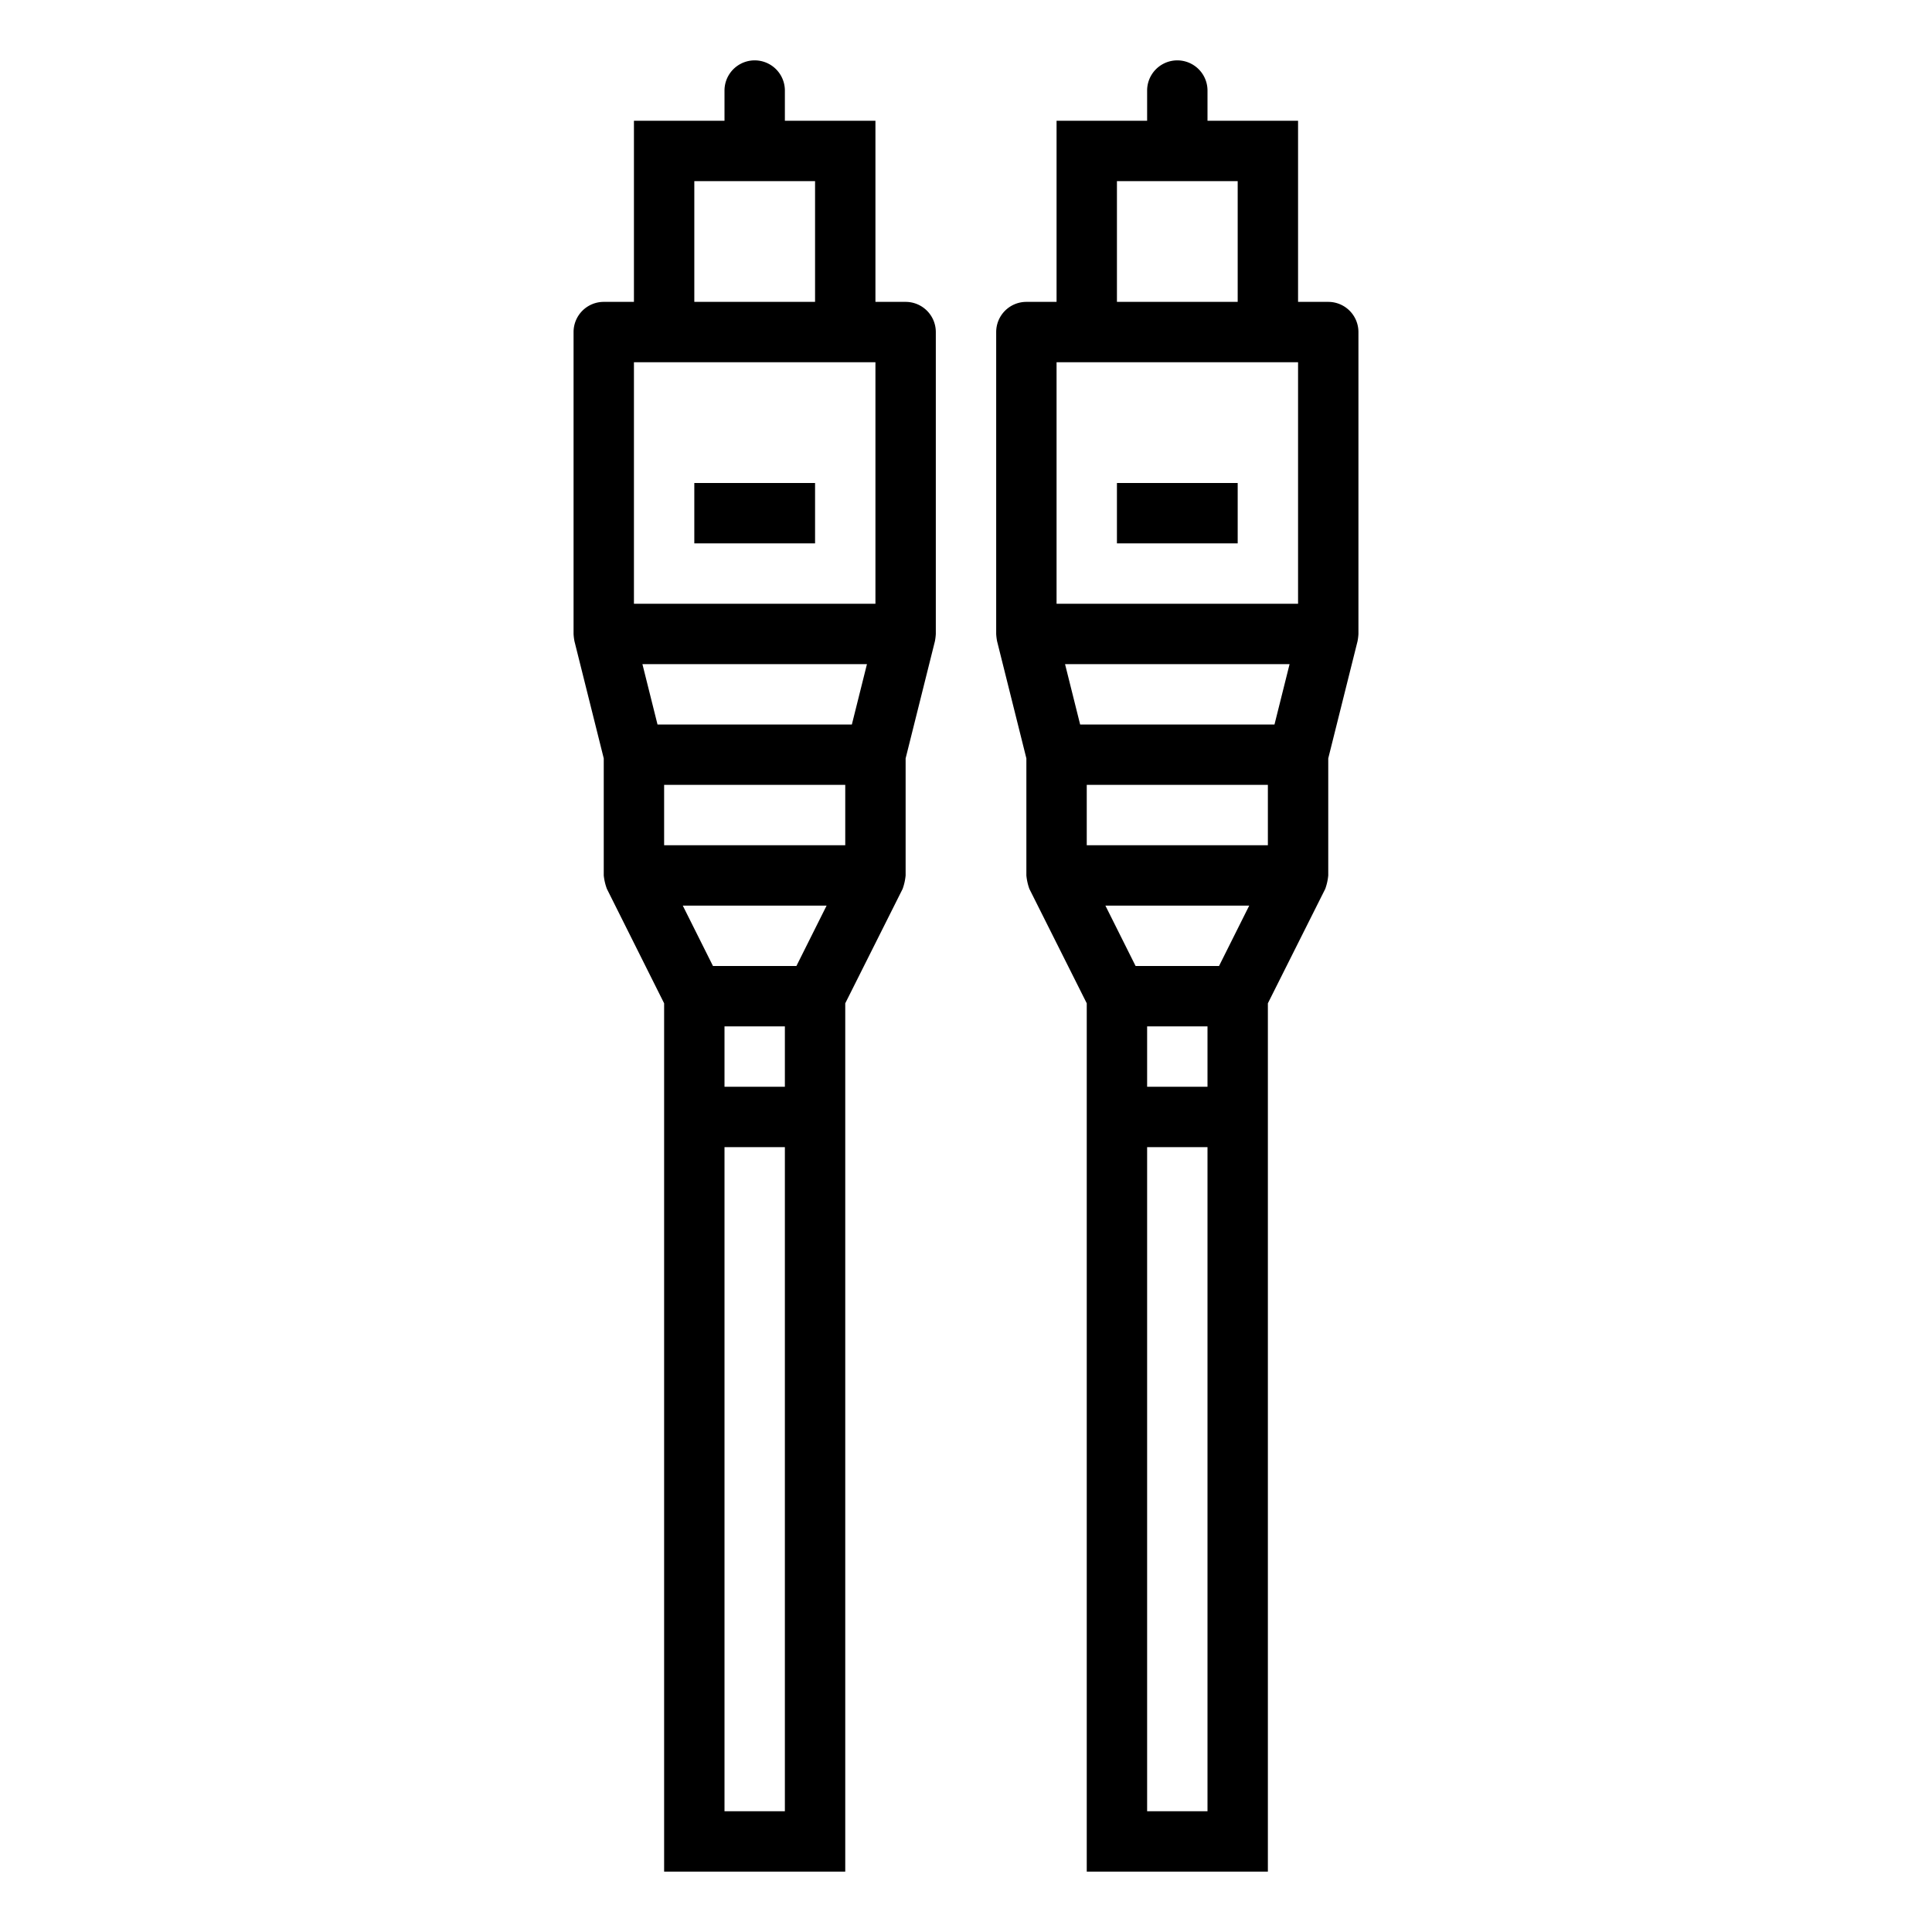 <?xml version="1.0"?>
<svg xmlns="http://www.w3.org/2000/svg" viewBox="0 0 64 64" width="512" height="512"><g id="outline"><path d="M20,25.122V29a1.792,1.792,0,0,0,.105.447L22,33.236V62h6V33.236L29.9,29.447A1.792,1.792,0,0,0,30,29V25.122l.97-3.879A1.817,1.817,0,0,0,31,21V11a1,1,0,0,0-1-1H29V4H26V3a1,1,0,0,0-2,0V4H21v6H20a1,1,0,0,0-1,1V21a1.817,1.817,0,0,0,.03.243ZM26,60H24V38h2Zm0-24H24V34h2Zm.382-4H23.618l-1-2h4.764ZM28,28H22V26h6Zm.219-4H21.781l-.5-2h7.438ZM23,6h4v4H23Zm-2,6h8v8H21Z"/><rect x="23" y="16" width="4" height="2"/><path d="M34,25.122V29a1.792,1.792,0,0,0,.1.447L36,33.236V62h6V33.236l1.9-3.789A1.792,1.792,0,0,0,44,29V25.122l.97-3.879A1.817,1.817,0,0,0,45,21V11a1,1,0,0,0-1-1H43V4H40V3a1,1,0,0,0-2,0V4H35v6H34a1,1,0,0,0-1,1V21a1.817,1.817,0,0,0,.03.243ZM40,60H38V38h2Zm0-24H38V34h2Zm.382-4H37.618l-1-2h4.764ZM42,28H36V26h6Zm.219-4H35.781l-.5-2h7.438ZM37,6h4v4H37Zm-2,6h8v8H35Z"/><rect x="37" y="16" width="4" height="2"/></g></svg>
